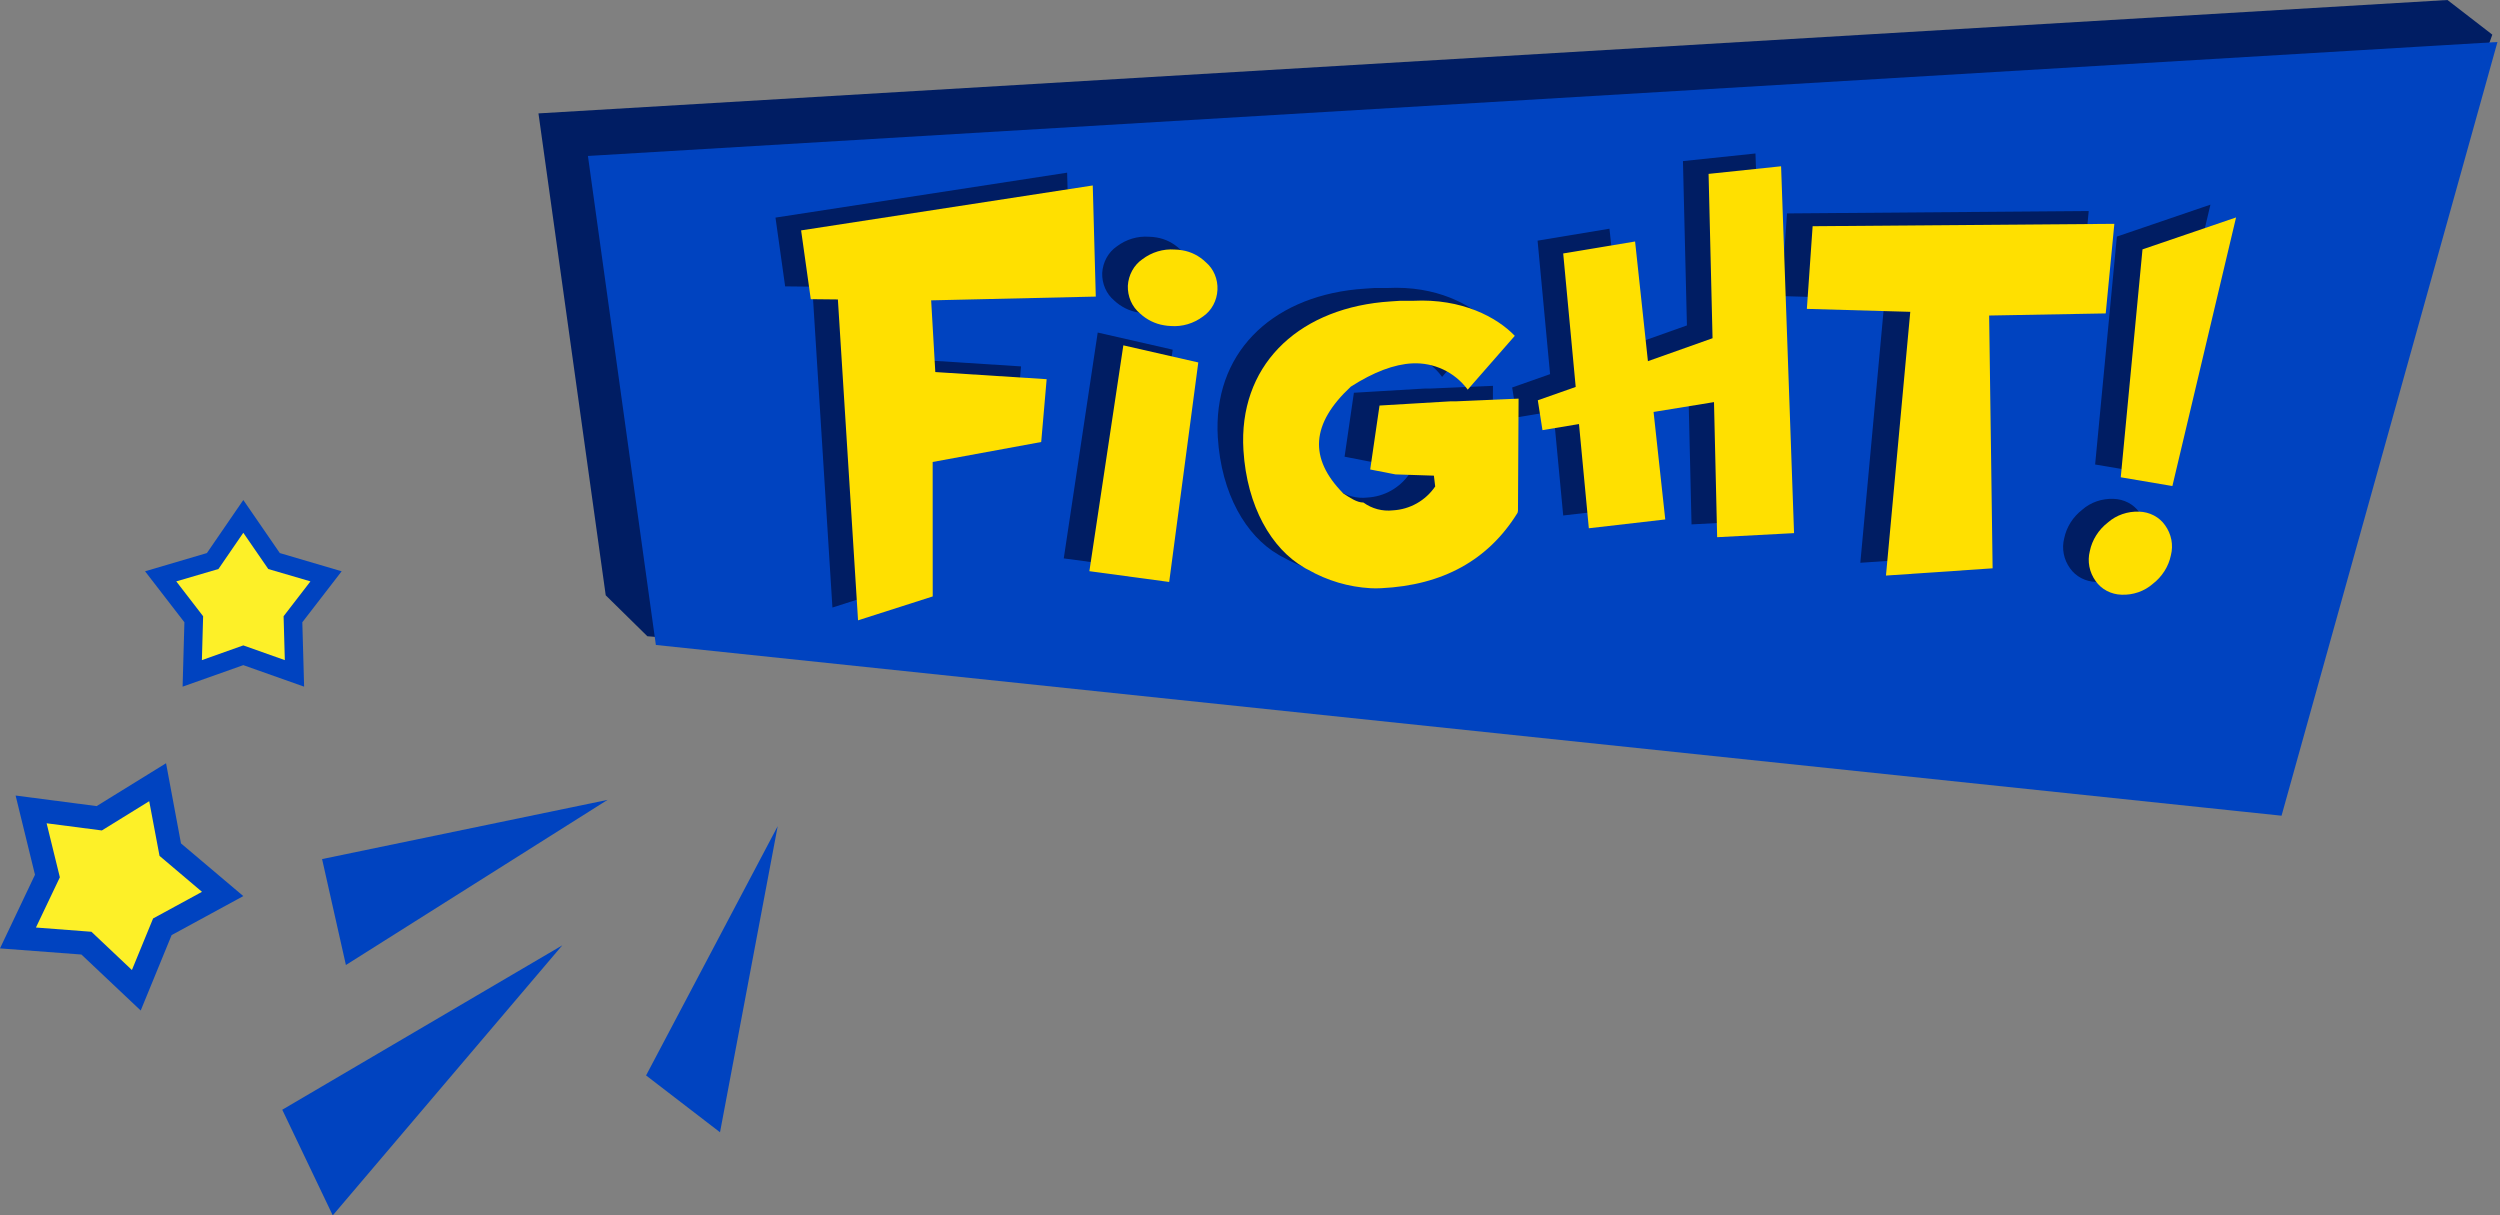 <svg width="325" height="158" viewBox="0 0 325 158" fill="none" xmlns="http://www.w3.org/2000/svg">
<rect x="0" y="0" width="325" height="158" fill="#808080" stroke="none"/>
<path d="M78.744 77.389L70 14.741L318.17 0L324 4.504L290.272 99.5L84.157 82.712L78.744 77.389Z" fill="#001D63"/>
<path d="M85.703 83.389L77 20.741L324 6L296.233 105.5L85.703 83.389Z" fill="#0043C0" stroke="#0043C0"/>
<path d="M138.727 22.447L139.121 36.893L117.719 37.383L118.259 46.704L132.734 47.632L132.026 55.798L117.916 58.394L117.923 75.873L108.215 78.98L105.594 37.266L102.069 37.229L100.813 28.288L138.727 22.447Z" fill="#001D63"/>
<path d="M144.845 39.064C144.341 38.643 143.937 38.099 143.666 37.477C143.396 36.855 143.266 36.172 143.287 35.486C143.329 34.792 143.521 34.119 143.848 33.521C144.176 32.922 144.629 32.415 145.172 32.041C146.401 31.112 147.889 30.666 149.386 30.778C149.711 30.781 150.034 30.813 150.354 30.872C151.503 31.056 152.577 31.602 153.44 32.441C153.936 32.864 154.331 33.409 154.592 34.03C154.853 34.651 154.972 35.331 154.939 36.011C154.907 36.705 154.722 37.38 154.399 37.98C154.076 38.581 153.625 39.09 153.083 39.464C151.853 40.391 150.366 40.834 148.869 40.72C148.577 40.708 148.285 40.677 147.996 40.625C146.829 40.439 145.736 39.897 144.845 39.064Z" fill="#001D63"/>
<path d="M152.446 45.456L148.663 73.992L138.289 72.592L142.703 43.231L152.446 45.456Z" fill="#001D63"/>
<path d="M194.004 64.748L193.953 64.998C190.151 71.162 184.22 74.421 176.219 74.804C175.754 74.83 175.289 74.83 174.824 74.804C171.968 74.64 169.189 73.814 166.706 72.391C166.525 72.31 166.35 72.214 166.185 72.104C161.986 69.669 158.771 64.218 158.316 56.869C157.655 46.04 165.113 38.742 176.366 37.61C177.136 37.551 177.922 37.477 178.678 37.44C179.265 37.44 179.83 37.44 180.381 37.44C186.716 37.117 191.274 39.581 193.593 41.994L190.312 45.746L187.479 48.983H187.442C187.446 48.971 187.446 48.958 187.442 48.946C186.613 47.841 185.526 46.957 184.278 46.37C183.029 45.782 181.656 45.51 180.278 45.577C177.915 45.69 175.248 46.697 172.277 48.6C167.102 53.426 166.787 57.913 171.301 62.489C172.204 63.07 173.07 63.666 173.914 63.666C175.023 64.473 176.392 64.835 177.753 64.681C178.845 64.621 179.907 64.309 180.859 63.771C181.811 63.232 182.627 62.482 183.244 61.577L183.075 60.172L178.12 60.01H178.083L174.795 59.37L176.006 51.057L185.181 50.513H185.871L194.085 50.16L194.004 64.748Z" fill="#001D63"/>
<path d="M228.21 19.953L229.895 67.644L219.899 68.172L219.487 50.611L211.633 51.891L213.153 65.866L203.217 67.012L201.937 53.461L197.19 54.257L196.583 50.373L201.51 48.639L199.885 31.286L209.23 29.731L210.899 45.291L219.3 42.306L218.784 20.943L228.21 19.953Z" fill="#001D63"/>
<path d="M271.534 27.435L270.413 39.083L255.258 39.356L255.709 72.218L241.843 73.161L245.004 38.874L231.561 38.492L232.311 27.745L271.534 27.435Z" fill="#001D63"/>
<path d="M279.079 61.521L272.367 60.385L275.194 30.755L287.357 26.604L279.079 61.521Z" fill="#001D63"/>
<path d="M274.752 64.852C275.427 64.869 276.087 65.04 276.676 65.349C277.265 65.658 277.764 66.096 278.132 66.626C278.539 67.192 278.816 67.831 278.946 68.502C279.075 69.173 279.054 69.862 278.884 70.526C278.584 71.983 277.751 73.296 276.528 74.243C275.986 74.717 275.348 75.086 274.651 75.328C273.955 75.57 273.214 75.679 272.472 75.65C271.797 75.631 271.138 75.458 270.551 75.148C269.964 74.838 269.466 74.399 269.1 73.87C268.693 73.305 268.417 72.667 268.287 71.997C268.158 71.327 268.178 70.639 268.347 69.977C268.647 68.518 269.48 67.201 270.703 66.253C271.244 65.779 271.881 65.412 272.577 65.171C273.272 64.93 274.011 64.822 274.752 64.852Z" fill="#001D63"/>
<path d="M142.058 24.11L142.452 38.556L121.05 39.045L121.59 48.367L136.065 49.295L135.357 57.461L121.247 60.056L121.254 77.536L111.546 80.643L108.925 38.929L105.4 38.892L104.144 29.951L142.058 24.11Z" fill="#FFE000"/>
<path d="M148.176 40.727C147.672 40.306 147.268 39.762 146.997 39.14C146.727 38.518 146.597 37.835 146.619 37.149C146.66 36.455 146.852 35.782 147.18 35.184C147.507 34.585 147.961 34.078 148.503 33.704C149.732 32.775 151.22 32.329 152.717 32.441C153.042 32.444 153.365 32.476 153.685 32.535C154.834 32.719 155.908 33.265 156.771 34.104C157.267 34.527 157.662 35.072 157.923 35.693C158.184 36.314 158.303 36.993 158.27 37.674C158.238 38.368 158.053 39.043 157.73 39.643C157.408 40.244 156.956 40.753 156.414 41.127C155.184 42.053 153.697 42.497 152.2 42.382C151.908 42.371 151.616 42.34 151.327 42.288C150.16 42.102 149.067 41.56 148.176 40.727Z" fill="#FFE000"/>
<path d="M155.777 47.119L151.994 75.655L141.62 74.254L146.034 44.894L155.777 47.119Z" fill="#FFE000"/>
<path d="M197.336 66.41L197.284 66.661C193.482 72.825 187.551 76.084 179.55 76.467C179.085 76.493 178.62 76.493 178.155 76.467C175.299 76.303 172.52 75.477 170.037 74.054C169.856 73.973 169.682 73.877 169.516 73.767C165.317 71.332 162.102 65.881 161.647 58.532C160.986 47.703 168.444 40.405 179.697 39.272C180.468 39.214 181.253 39.14 182.009 39.103C182.596 39.103 183.161 39.103 183.712 39.103C190.047 38.779 194.605 41.244 196.924 43.657L193.643 47.409L190.81 50.645H190.773C190.777 50.634 190.777 50.621 190.773 50.609C189.944 49.504 188.858 48.62 187.609 48.032C186.36 47.445 184.987 47.173 183.609 47.239C181.246 47.352 178.579 48.36 175.608 50.263C170.433 55.089 170.118 59.576 174.632 64.152C175.535 64.733 176.401 65.329 177.245 65.329C178.354 66.136 179.723 66.498 181.084 66.344C182.176 66.284 183.238 65.972 184.19 65.434C185.143 64.895 185.958 64.145 186.575 63.24L186.406 61.835L181.451 61.673H181.414L178.126 61.033L179.337 52.72L188.513 52.176H189.202L197.416 51.823L197.336 66.41Z" fill="#FFE000"/>
<path d="M231.541 21.616L233.226 69.307L223.23 69.835L222.819 52.274L214.964 53.554L216.484 67.528L206.548 68.674L205.268 55.124L200.521 55.92L199.915 52.036L204.841 50.302L203.216 32.949L212.561 31.394L214.23 46.953L222.631 43.969L222.115 22.605L231.541 21.616Z" fill="#FFE000"/>
<path d="M274.865 29.098L273.744 40.745L258.589 41.019L259.04 73.881L245.175 74.824L248.335 40.537L234.892 40.155L235.642 29.408L274.865 29.098Z" fill="#FFE000"/>
<path d="M282.41 63.184L275.698 62.047L278.525 32.418L290.688 28.267L282.41 63.184Z" fill="#FFE000"/>
<path d="M278.083 66.515C278.758 66.532 279.418 66.702 280.007 67.011C280.596 67.32 281.095 67.759 281.463 68.289C281.87 68.855 282.147 69.493 282.277 70.165C282.406 70.836 282.385 71.525 282.215 72.189C281.915 73.645 281.082 74.959 279.859 75.905C279.317 76.38 278.679 76.749 277.982 76.991C277.286 77.232 276.545 77.342 275.803 77.313C275.128 77.294 274.469 77.121 273.882 76.811C273.295 76.501 272.797 76.062 272.431 75.532C272.024 74.967 271.748 74.33 271.618 73.66C271.489 72.99 271.509 72.302 271.678 71.639C271.978 70.18 272.811 68.864 274.034 67.916C274.575 67.442 275.212 67.074 275.908 66.834C276.603 66.593 277.343 66.485 278.083 66.515Z" fill="#FFE000"/>
<path d="M43.258 158L73.093 122.895L36.694 144.265L43.258 158Z" fill="#0043C0"/>
<path d="M78.982 103.983L44.968 125.451L41.87 111.679L78.982 103.983Z" fill="#0043C0"/>
<path d="M101.101 107.402L83.989 139.807L93.602 147.196L101.101 107.402Z" fill="#0043C0"/>
<path d="M36.375 71.898L44.415 74.267L39.301 80.895L39.535 89.266L31.63 86.468L23.738 89.266L23.972 80.895L18.858 74.267L26.898 71.898L31.63 65L36.375 71.898Z" fill="#0043C0"/>
<path d="M31.63 83.902L26.246 85.817L26.406 80.11L22.915 75.58L28.397 73.972L31.63 69.259L34.876 73.972L40.358 75.58L36.867 80.11L37.027 85.817L31.63 83.902Z" fill="#FDF028"/>
<path d="M23.529 109.642L31.63 116.491L22.312 121.56L18.292 131.367L10.584 124.089L-4.31629e-05 123.291L4.548 113.717L2.028 103.419L12.563 104.793L21.587 99.221L23.529 109.642Z" fill="#0043C0"/>
<path d="M11.887 121.13L4.671 120.578L7.781 114.048L6.06 107.027L13.24 107.96L19.398 104.155L20.738 111.262L26.258 115.938L19.902 119.4L17.149 126.102L11.887 121.13Z" fill="#FDF028"/>
</svg>
